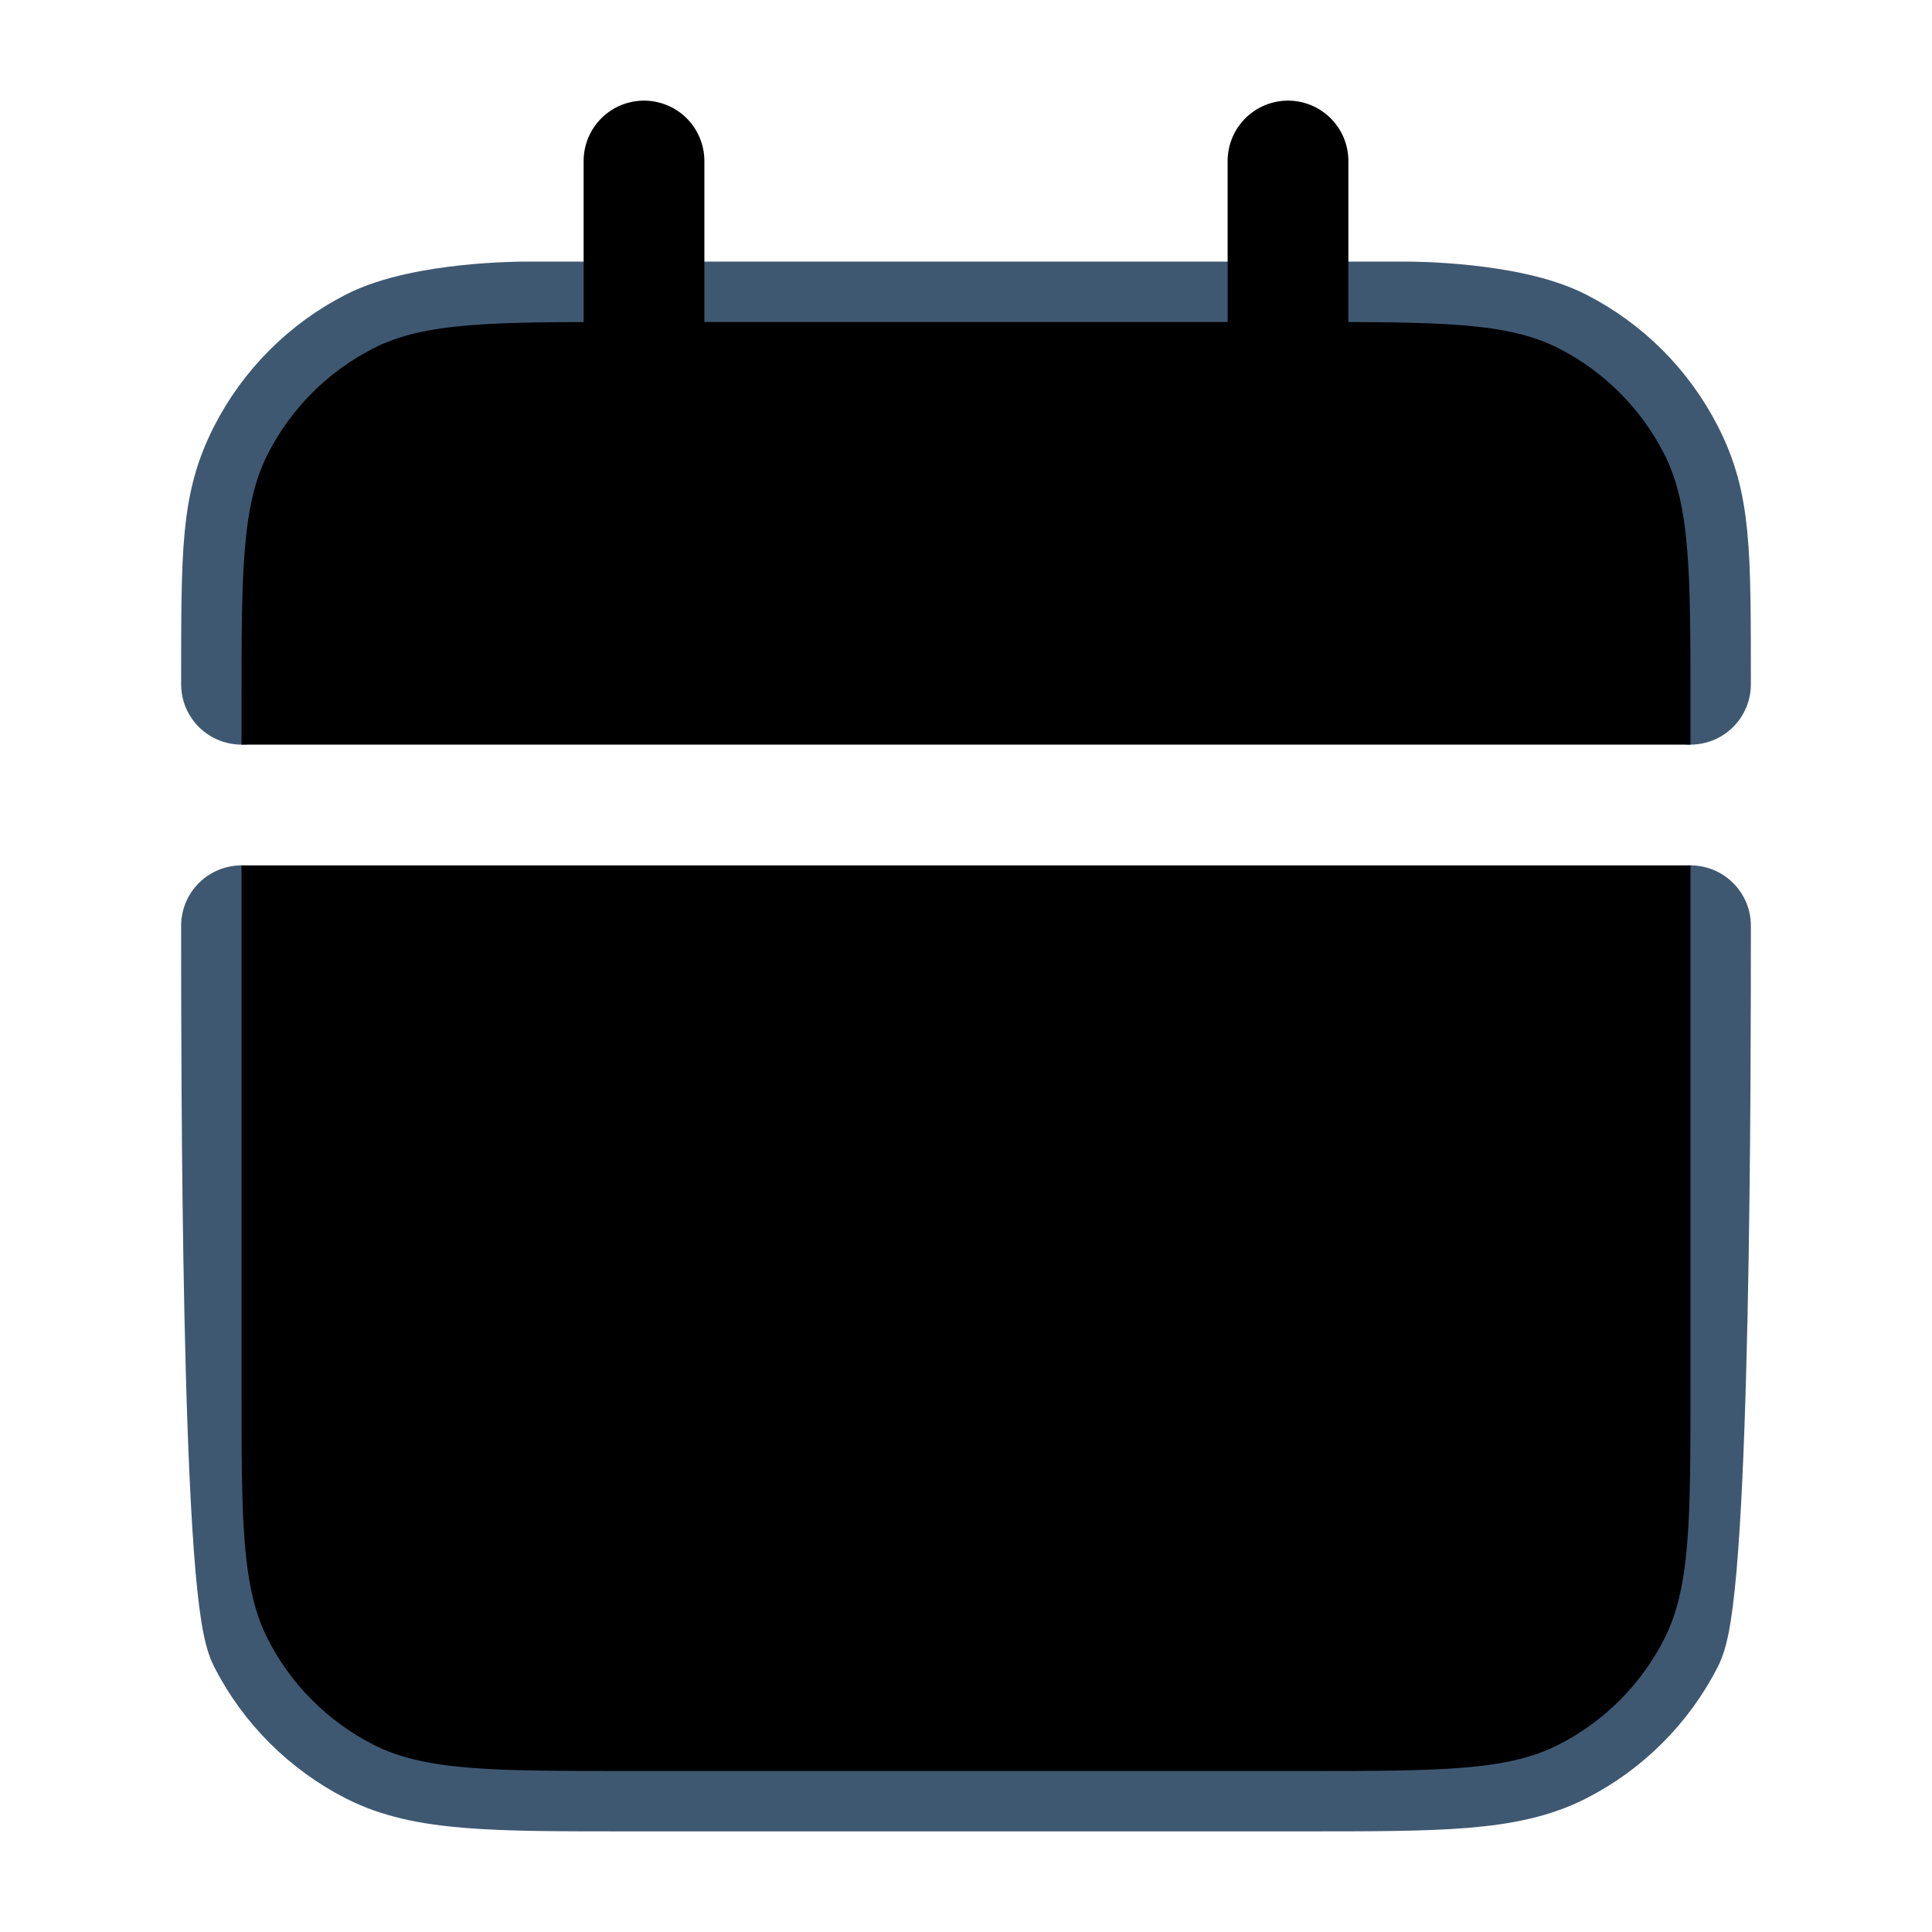 <svg width="24" height="24" viewBox="0 0 24 24" fill="none" xmlns="http://www.w3.org/2000/svg">
<path d="M3 11.5C3 13.18 3 19.72 3.327 20.362C3.615 20.927 4.074 21.385 4.638 21.673C5.28 22 6.12 22 7.8 22H16.2C17.88 22 18.72 22 19.362 21.673C19.927 21.385 20.385 20.927 20.673 20.362C21 19.72 21 13.18 21 11.5M21 8.5C21 6.82 21 6.28 20.673 5.638C20.385 5.074 19.927 4.615 19.362 4.327C18.72 4 17.5 4 17.5 4H6.5C6.5 4 5.28 4 4.638 4.327C4.074 4.615 3.615 5.074 3.327 5.638C3 6.28 3 6.82 3 8.5" stroke="#3f5872" stroke-width="1.5" stroke-linecap="round" stroke-linejoin="round"/>
<path d="M16 2V6M8 2V6" class="footer-selected-calendar" stroke="black" stroke-width="1.5" stroke-linecap="round" stroke-linejoin="round"/>
<path fill-rule="evenodd" clip-rule="evenodd" d="M3.327 5.638C3 6.28 3 7.12 3 8.8V9.25H21V8.8C21 7.12 21 6.28 20.673 5.638C20.385 5.074 19.927 4.615 19.362 4.327C18.72 4 17.88 4 16.2 4H7.8C6.12 4 5.28 4 4.638 4.327C4.074 4.615 3.615 5.074 3.327 5.638ZM21 10.75H3V17.2C3 18.88 3 19.72 3.327 20.362C3.615 20.927 4.074 21.385 4.638 21.673C5.28 22 6.12 22 7.8 22H16.2C17.88 22 18.72 22 19.362 21.673C19.927 21.385 20.385 20.927 20.673 20.362C21 19.72 21 18.88 21 17.2V13V10.75Z" fill="black"/>
</svg>